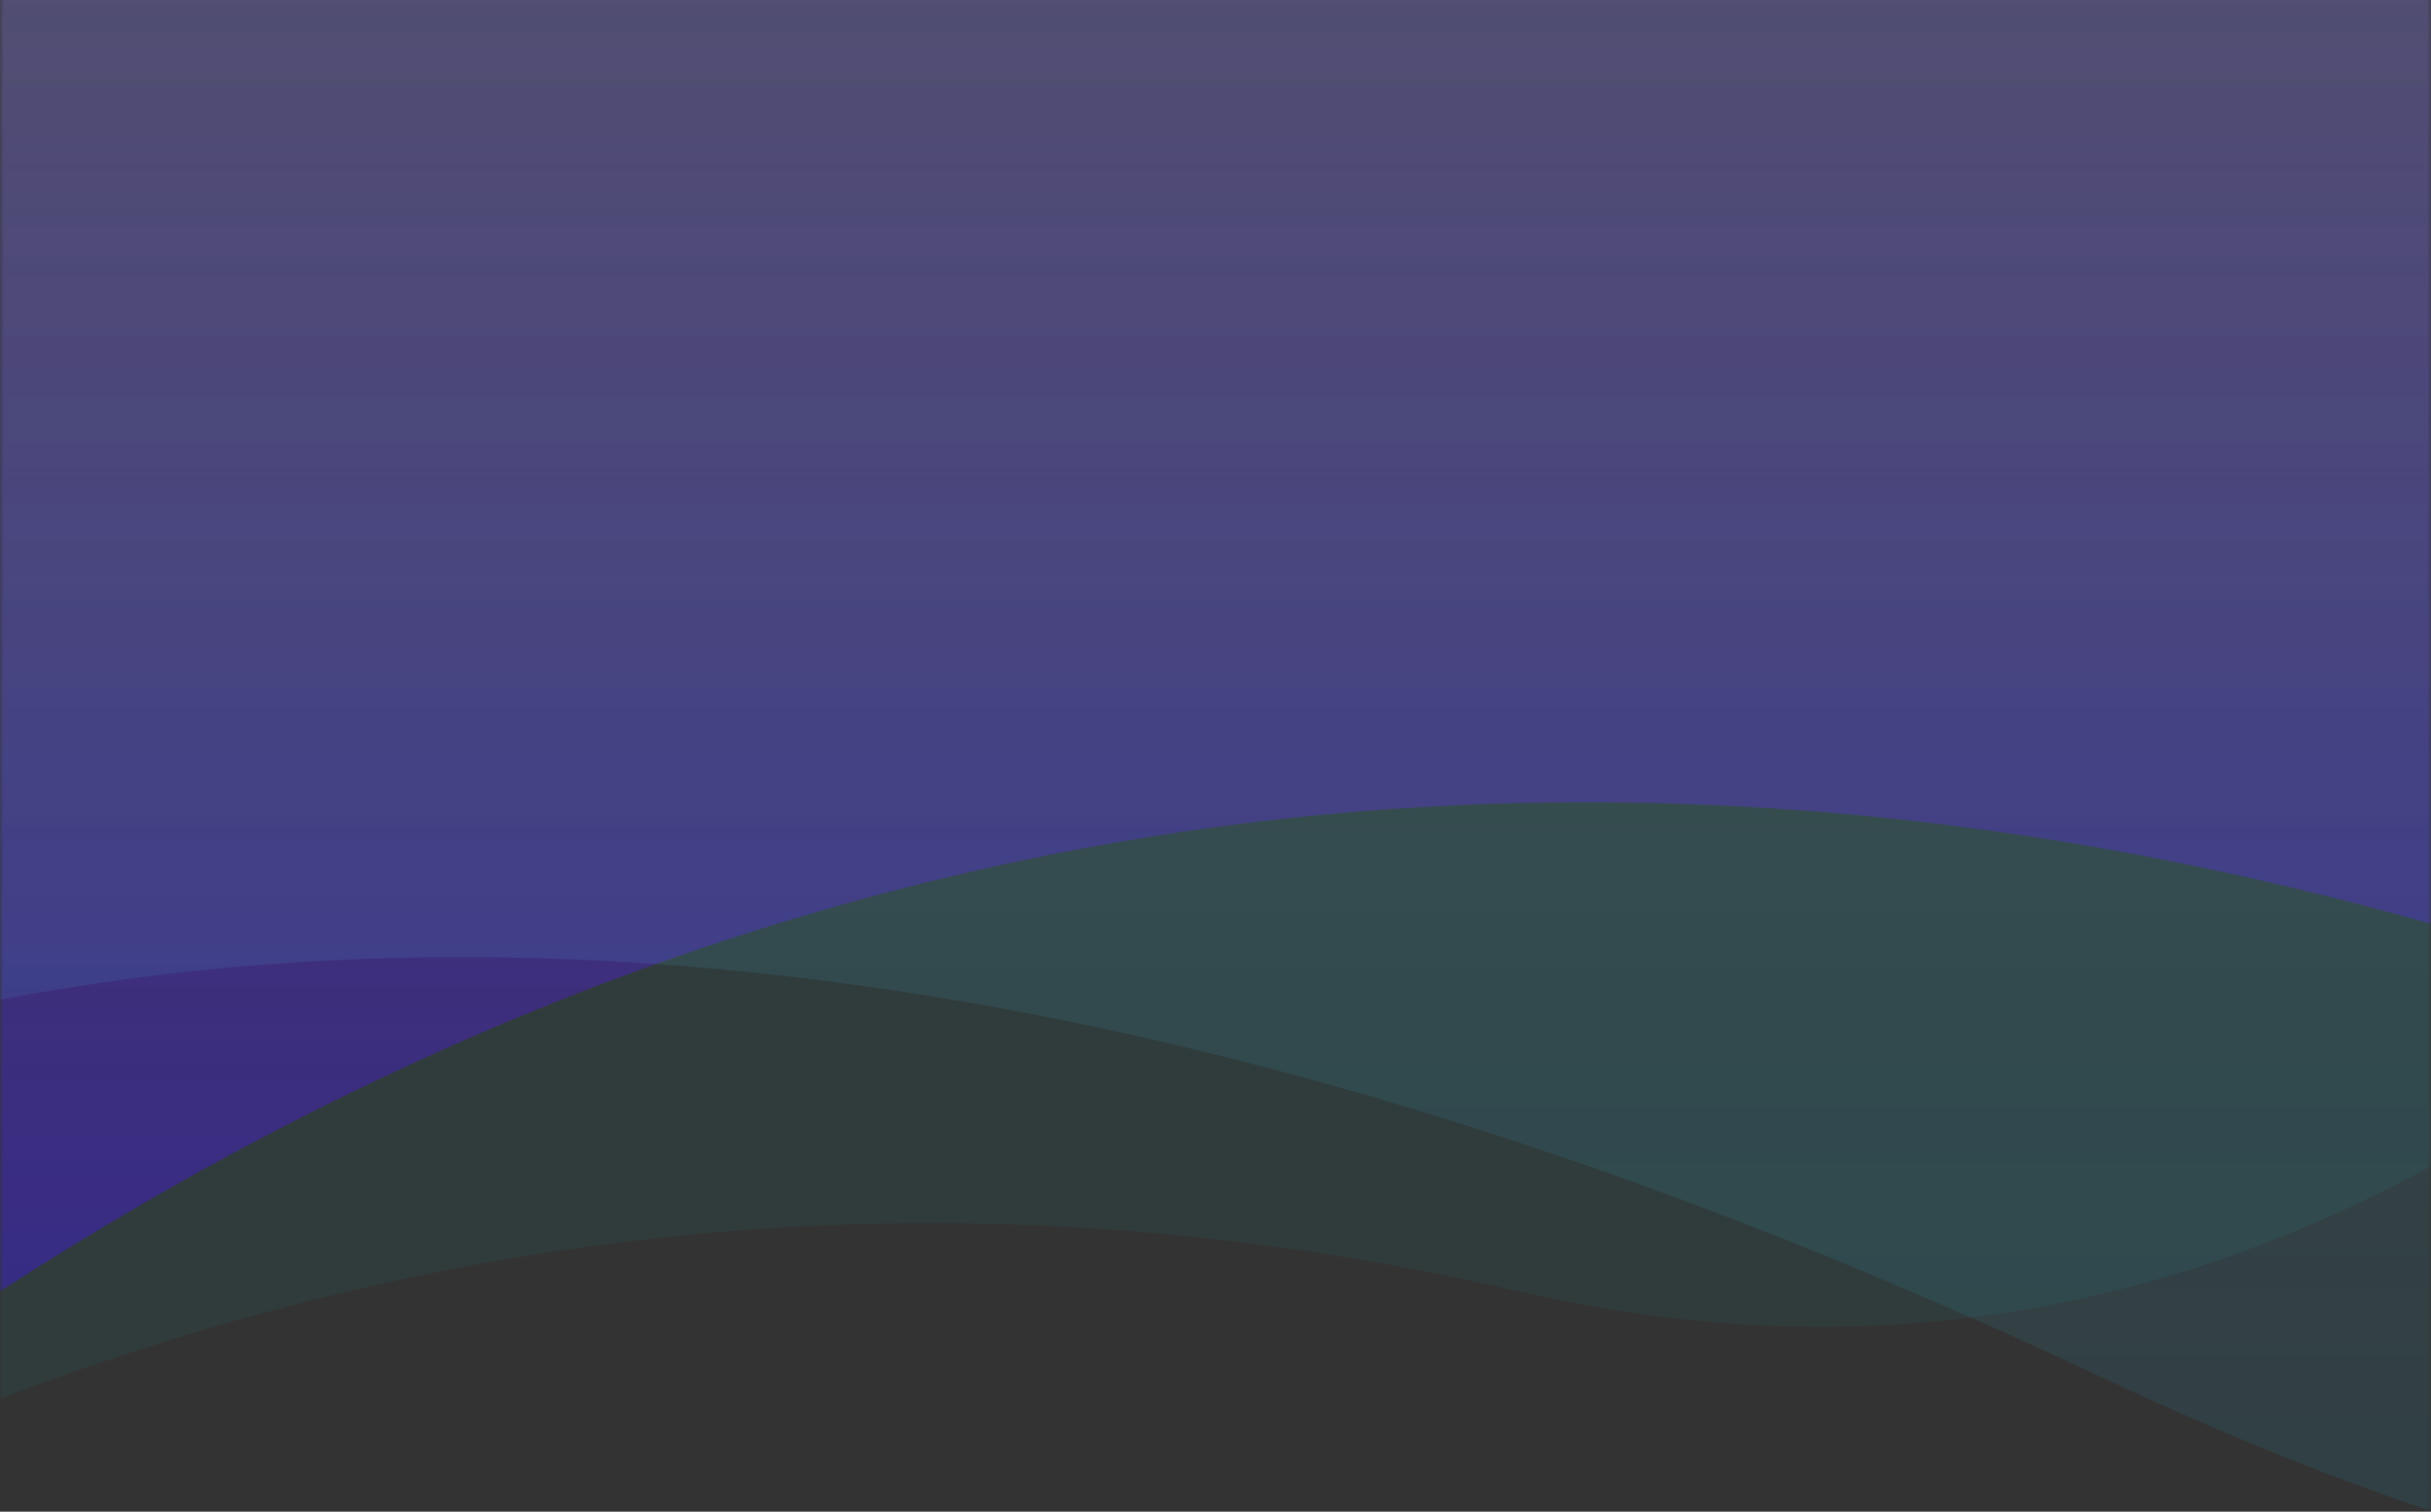 <?xml version="1.0" encoding="UTF-8"?>
<svg width="320px" height="199px" viewBox="0 0 320 199" version="1.1" xmlns="http://www.w3.org/2000/svg" xmlns:xlink="http://www.w3.org/1999/xlink">
    <rect x="0" y="0" width="320" height="199" fill="#333333" stroke="none"/>
    <!-- Generator: Sketch 51.2 (57519) - http://www.bohemiancoding.com/sketch -->
    <title>Path 3</title>
    <desc>Created with Sketch.</desc>
    <defs>
        <rect id="path-1" x="0" y="0" width="320" height="276"></rect>
        <linearGradient x1="50%" y1="4.379%" x2="50%" y2="100%" id="linearGradient-3">
            <stop stop-color="#B828F3" stop-opacity="0.179" offset="0%"></stop>
            <stop stop-color="#1F12E2" offset="100%"></stop>
        </linearGradient>
        <linearGradient x1="50%" y1="0%" x2="50%" y2="90.589%" id="linearGradient-4">
            <stop stop-color="#EAFFFE" offset="0%"></stop>
            <stop stop-color="#00C0FF" stop-opacity="0.628" offset="100%"></stop>
        </linearGradient>
    </defs>
    <g id="Mock-1" stroke="none" stroke-width="1" fill="none" fill-rule="evenodd">
        <g id="Registration">
            <g id="Path-3" transform="translate(0, -59)">
                <mask id="mask-2" fill="white">
                    <use xlink:href="#path-1"></use>
                </mask>
                <g id="Mask" fill-rule="nonzero"></g>
                <path d="M-30,256 C45.333,220 122,211 200,229 C278,247 349,212.667 413,126 L320,-1.42108547e-14 L3.55271368e-15,-1.42108547e-14 L-30,256 Z" fill="#08D8D5" fill-rule="nonzero" opacity="0.241" mask="url(#mask-2)"></path>
                <path d="M-30,250 C103.269,149.333 249.745,137.667 409.429,215 C569.113,292.333 557.171,212 373.603,-26 L-30,-26 L-30,250 Z" id="Path-4" fill="url(#linearGradient-3)" fill-rule="nonzero" opacity="0.722" mask="url(#mask-2)"></path>
                <path d="M-117,240 C-11,166.667 120,166.667 276,240 C432,313.333 446.667,233.333 320,0 L-79,0 L-117,240 Z" id="Path-5" fill="url(#linearGradient-4)" fill-rule="nonzero" opacity="0.356" mask="url(#mask-2)"></path>
            </g>
        </g>
    </g>
</svg>